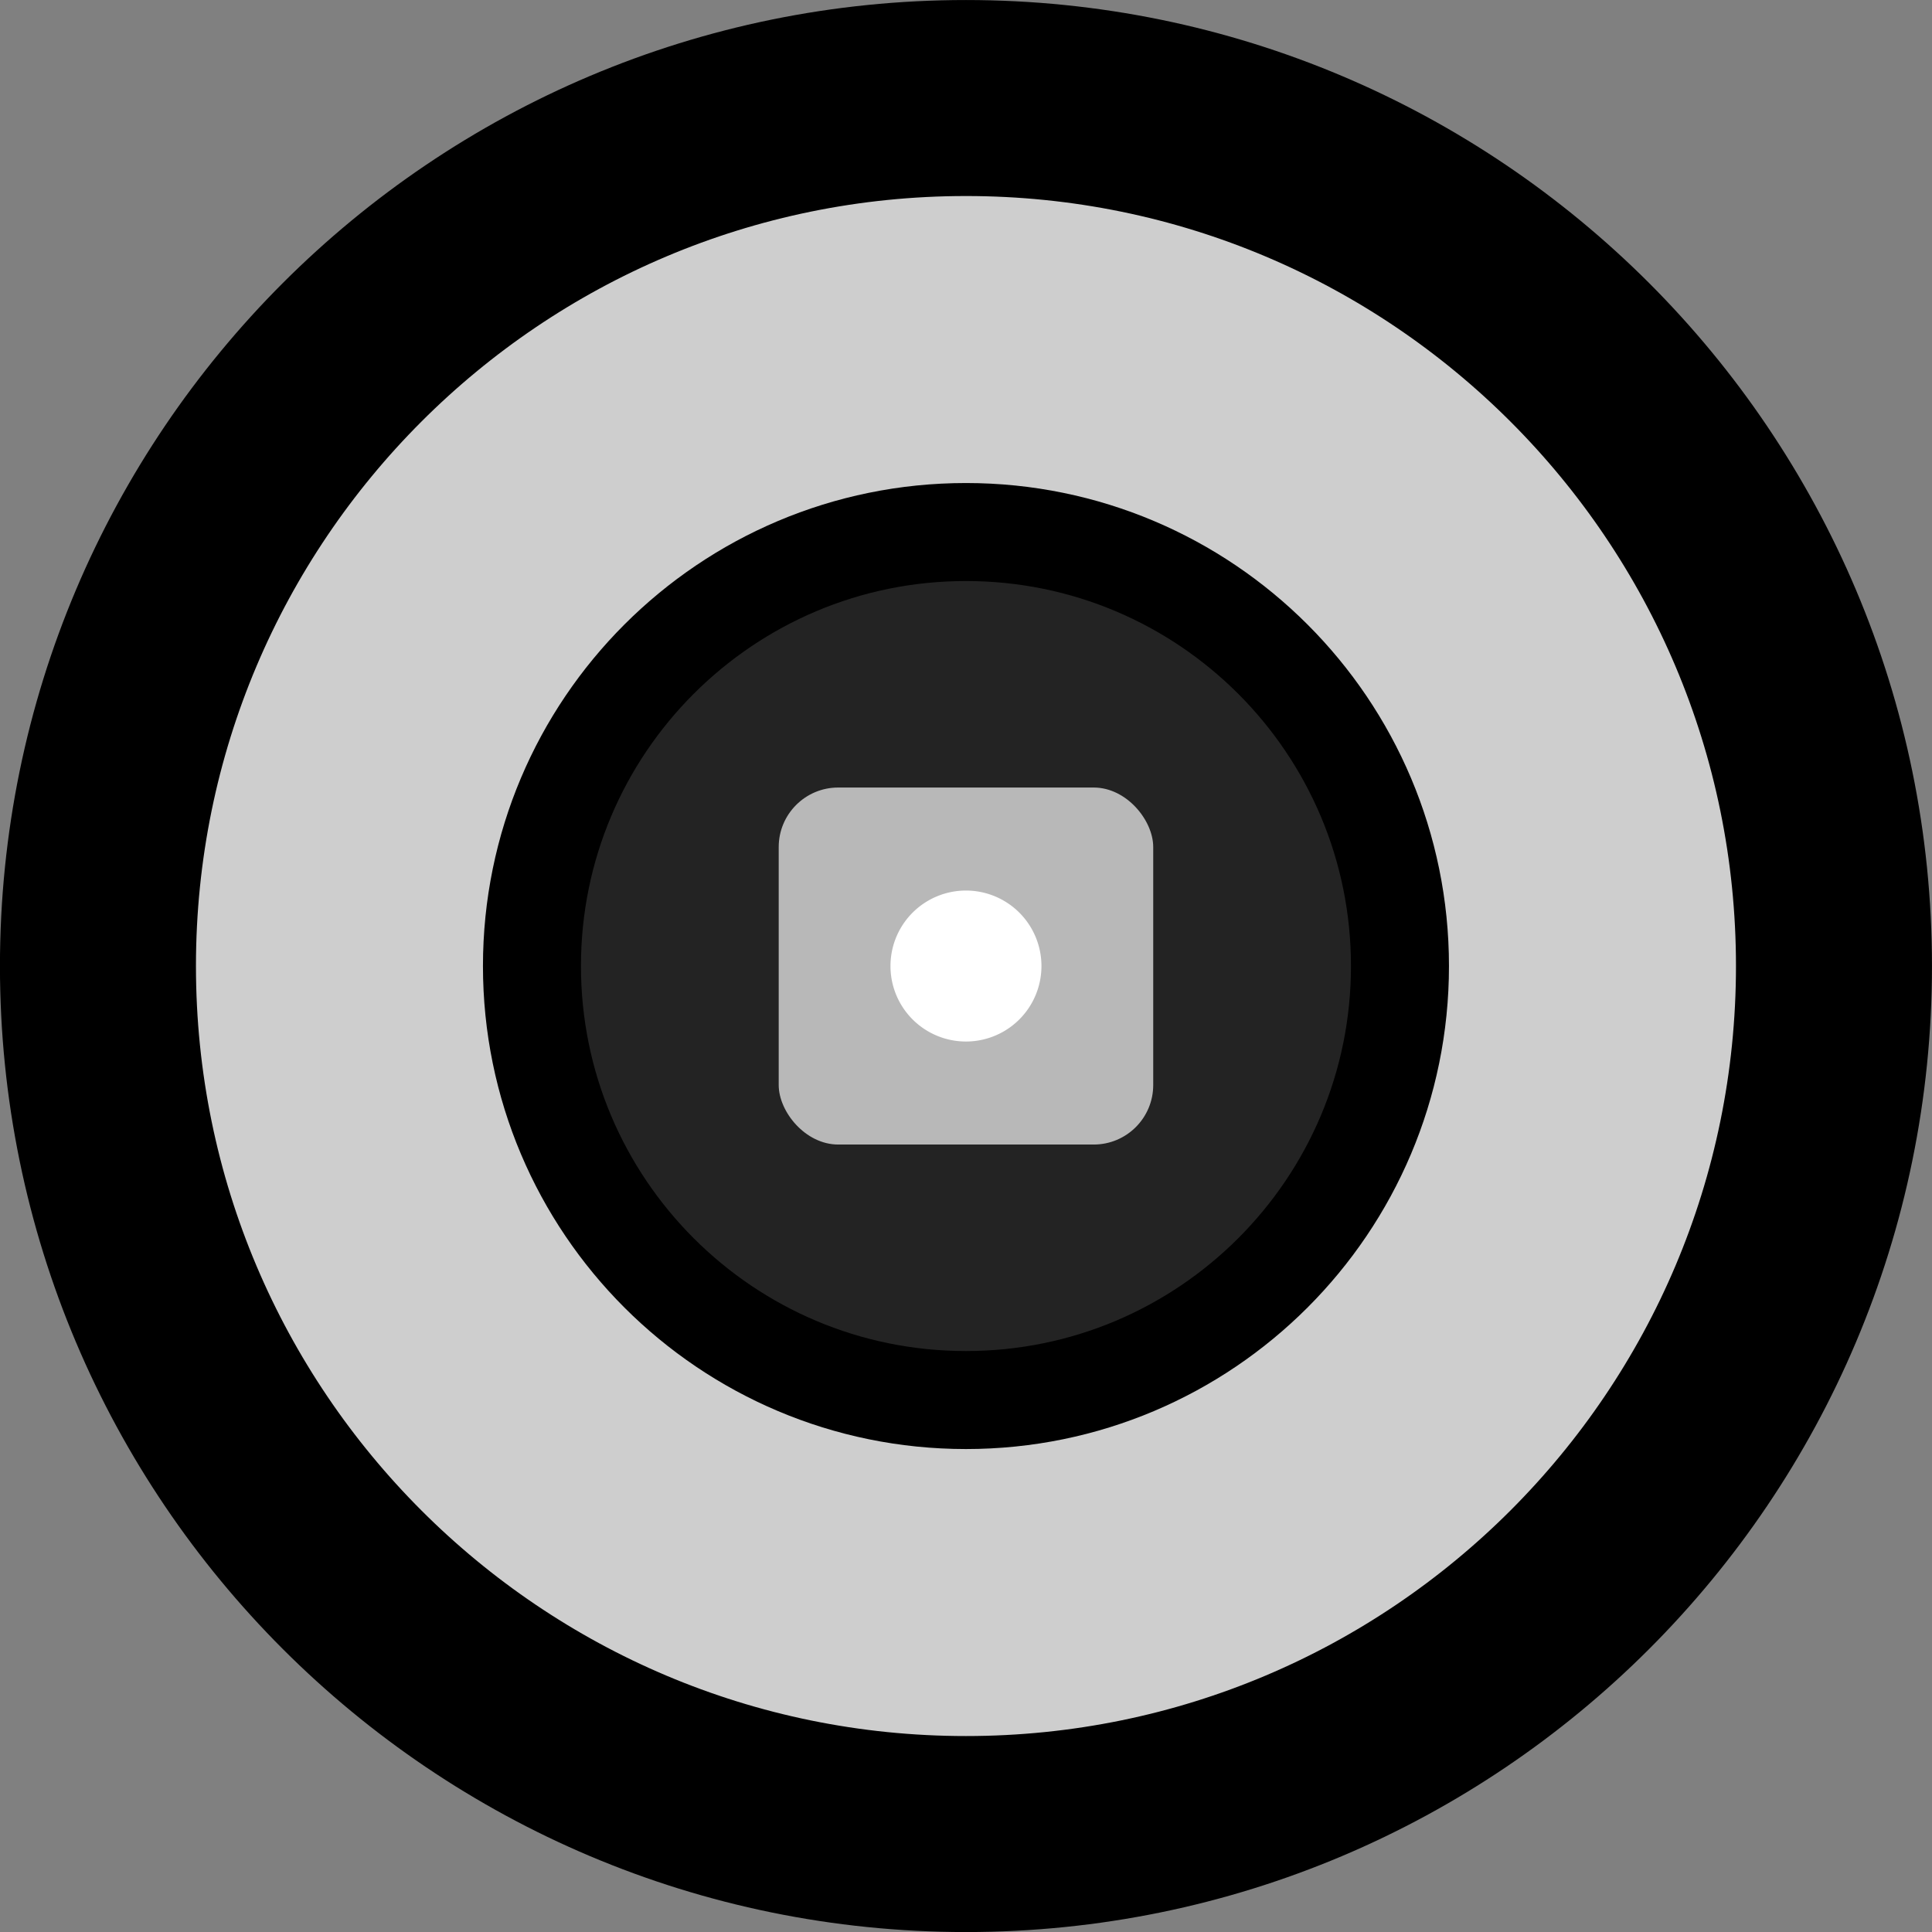 <?xml version="1.0" encoding="UTF-8" standalone="no"?>
<!-- Created with Inkscape (http://www.inkscape.org/) -->

<svg
   xmlns:dc="http://purl.org/dc/elements/1.1/"
   xmlns:cc="http://creativecommons.org/ns#"
   xmlns:rdf="http://www.w3.org/1999/02/22-rdf-syntax-ns#"
   xmlns:svg="http://www.w3.org/2000/svg"
   xmlns="http://www.w3.org/2000/svg"
   xmlns:sodipodi="http://sodipodi.sourceforge.net/DTD/sodipodi-0.dtd"
   xmlns:inkscape="http://www.inkscape.org/namespaces/inkscape"
   width="394.281"
   height="394.281"
   id="svg2"
   version="1.1"
   inkscape:version="0.48.4 r9939"
   sodipodi:docname="aperture-3.svg">
  <rect width="100%" height="100%" fill="#808080" stroke="none"/>
  <defs
     id="defs4" />
  <sodipodi:namedview
     id="base"
     pagecolor="#ffffff"
     bordercolor="#666666"
     borderopacity="1.0"
     inkscape:pageopacity="0.0"
     inkscape:pageshadow="2"
     inkscape:zoom="1.4"
     inkscape:cx="199.65146"
     inkscape:cy="124.1309"
     inkscape:document-units="px"
     inkscape:current-layer="layer1"
     showgrid="false"
     inkscape:window-width="929"
     inkscape:window-height="1027"
     inkscape:window-x="57"
     inkscape:window-y="24"
     inkscape:window-maximized="0"
     fit-margin-top="0"
     fit-margin-left="0"
     fit-margin-right="0"
     fit-margin-bottom="0"
     showguides="true"
     inkscape:guide-bbox="true" />
  <g
     inkscape:label="Layer 1"
     inkscape:groupmode="layer"
     id="layer1"
     transform="translate(-141.438,-269.5)">
    <path
       sodipodi:type="arc"
       style="fill:#cecece;fill-opacity:1;stroke:#000000;stroke-width:20;stroke-linecap:butt;stroke-linejoin:miter;stroke-miterlimit:4;stroke-opacity:1;stroke-dasharray:none;stroke-dashoffset:0"
       id="path2985"
       sodipodi:cx="338.57144"
       sodipodi:cy="466.64789"
       sodipodi:rx="177.14285"
       sodipodi:ry="177.14285"
       d="m 515.714,466.648 c 0,97.833 -79.31,177.143 -177.143,177.143 -97.833,0 -177.143,-79.31 -177.143,-177.143 0,-97.833 79.31,-177.143 177.143,-177.143 97.833,0 177.143,79.31 177.143,177.143 z" />
    <path
       transform="translate(1.1328125e-6,-2.7832032e-6)"
       sodipodi:type="arc"
       style="fill:#cecece;fill-opacity:1;stroke:#000000;stroke-width:40;stroke-linecap:butt;stroke-linejoin:miter;stroke-miterlimit:4;stroke-opacity:1;stroke-dasharray:none;stroke-dashoffset:0"
       id="path2985-0"
       sodipodi:cx="338.57144"
       sodipodi:cy="466.64789"
       sodipodi:rx="177.14285"
       sodipodi:ry="177.14285"
       d="m 515.714,466.648 c 0,97.833 -79.31,177.143 -177.143,177.143 -97.833,0 -177.143,-79.31 -177.143,-177.143 0,-97.833 79.31,-177.143 177.143,-177.143 97.833,0 177.143,79.31 177.143,177.143 z" />
    <path
       transform="matrix(0.5,0,0,0.5,169.286,233.324)"
       sodipodi:type="arc"
       style="fill:#232323;fill-opacity:1;stroke:#000000;stroke-width:40;stroke-linecap:butt;stroke-linejoin:miter;stroke-miterlimit:4;stroke-opacity:1;stroke-dasharray:none;stroke-dashoffset:0"
       id="path2985-2"
       sodipodi:cx="338.57144"
       sodipodi:cy="466.64789"
       sodipodi:rx="177.14285"
       sodipodi:ry="177.14285"
       d="m 515.714,466.648 c 0,97.833 -79.31,177.143 -177.143,177.143 -97.833,0 -177.143,-79.31 -177.143,-177.143 0,-97.833 79.31,-177.143 177.143,-177.143 97.833,0 177.143,79.31 177.143,177.143 z" />
    <path
       sodipodi:type="arc"
       style="fill:#ffffff;fill-opacity:1;stroke:none"
       id="path3884"
       sodipodi:cx="197.73737"
       sodipodi:cy="198.05911"
       sodipodi:rx="15.404826"
       sodipodi:ry="15.404826"
       d="m 213.142,198.059 a 15.405,15.405 0 1 1 -30.81,0 15.405,15.405 0 1 1 30.81,0 z"
       transform="translate(140.834,268.589)" />
    <rect
       style="fill:#ffffff;fill-opacity:0.676;stroke:none"
       id="rect3905"
       width="76.429"
       height="72.857"
       x="300.357"
       y="430.219"
       ry="12.143" />
  </g>
</svg>
